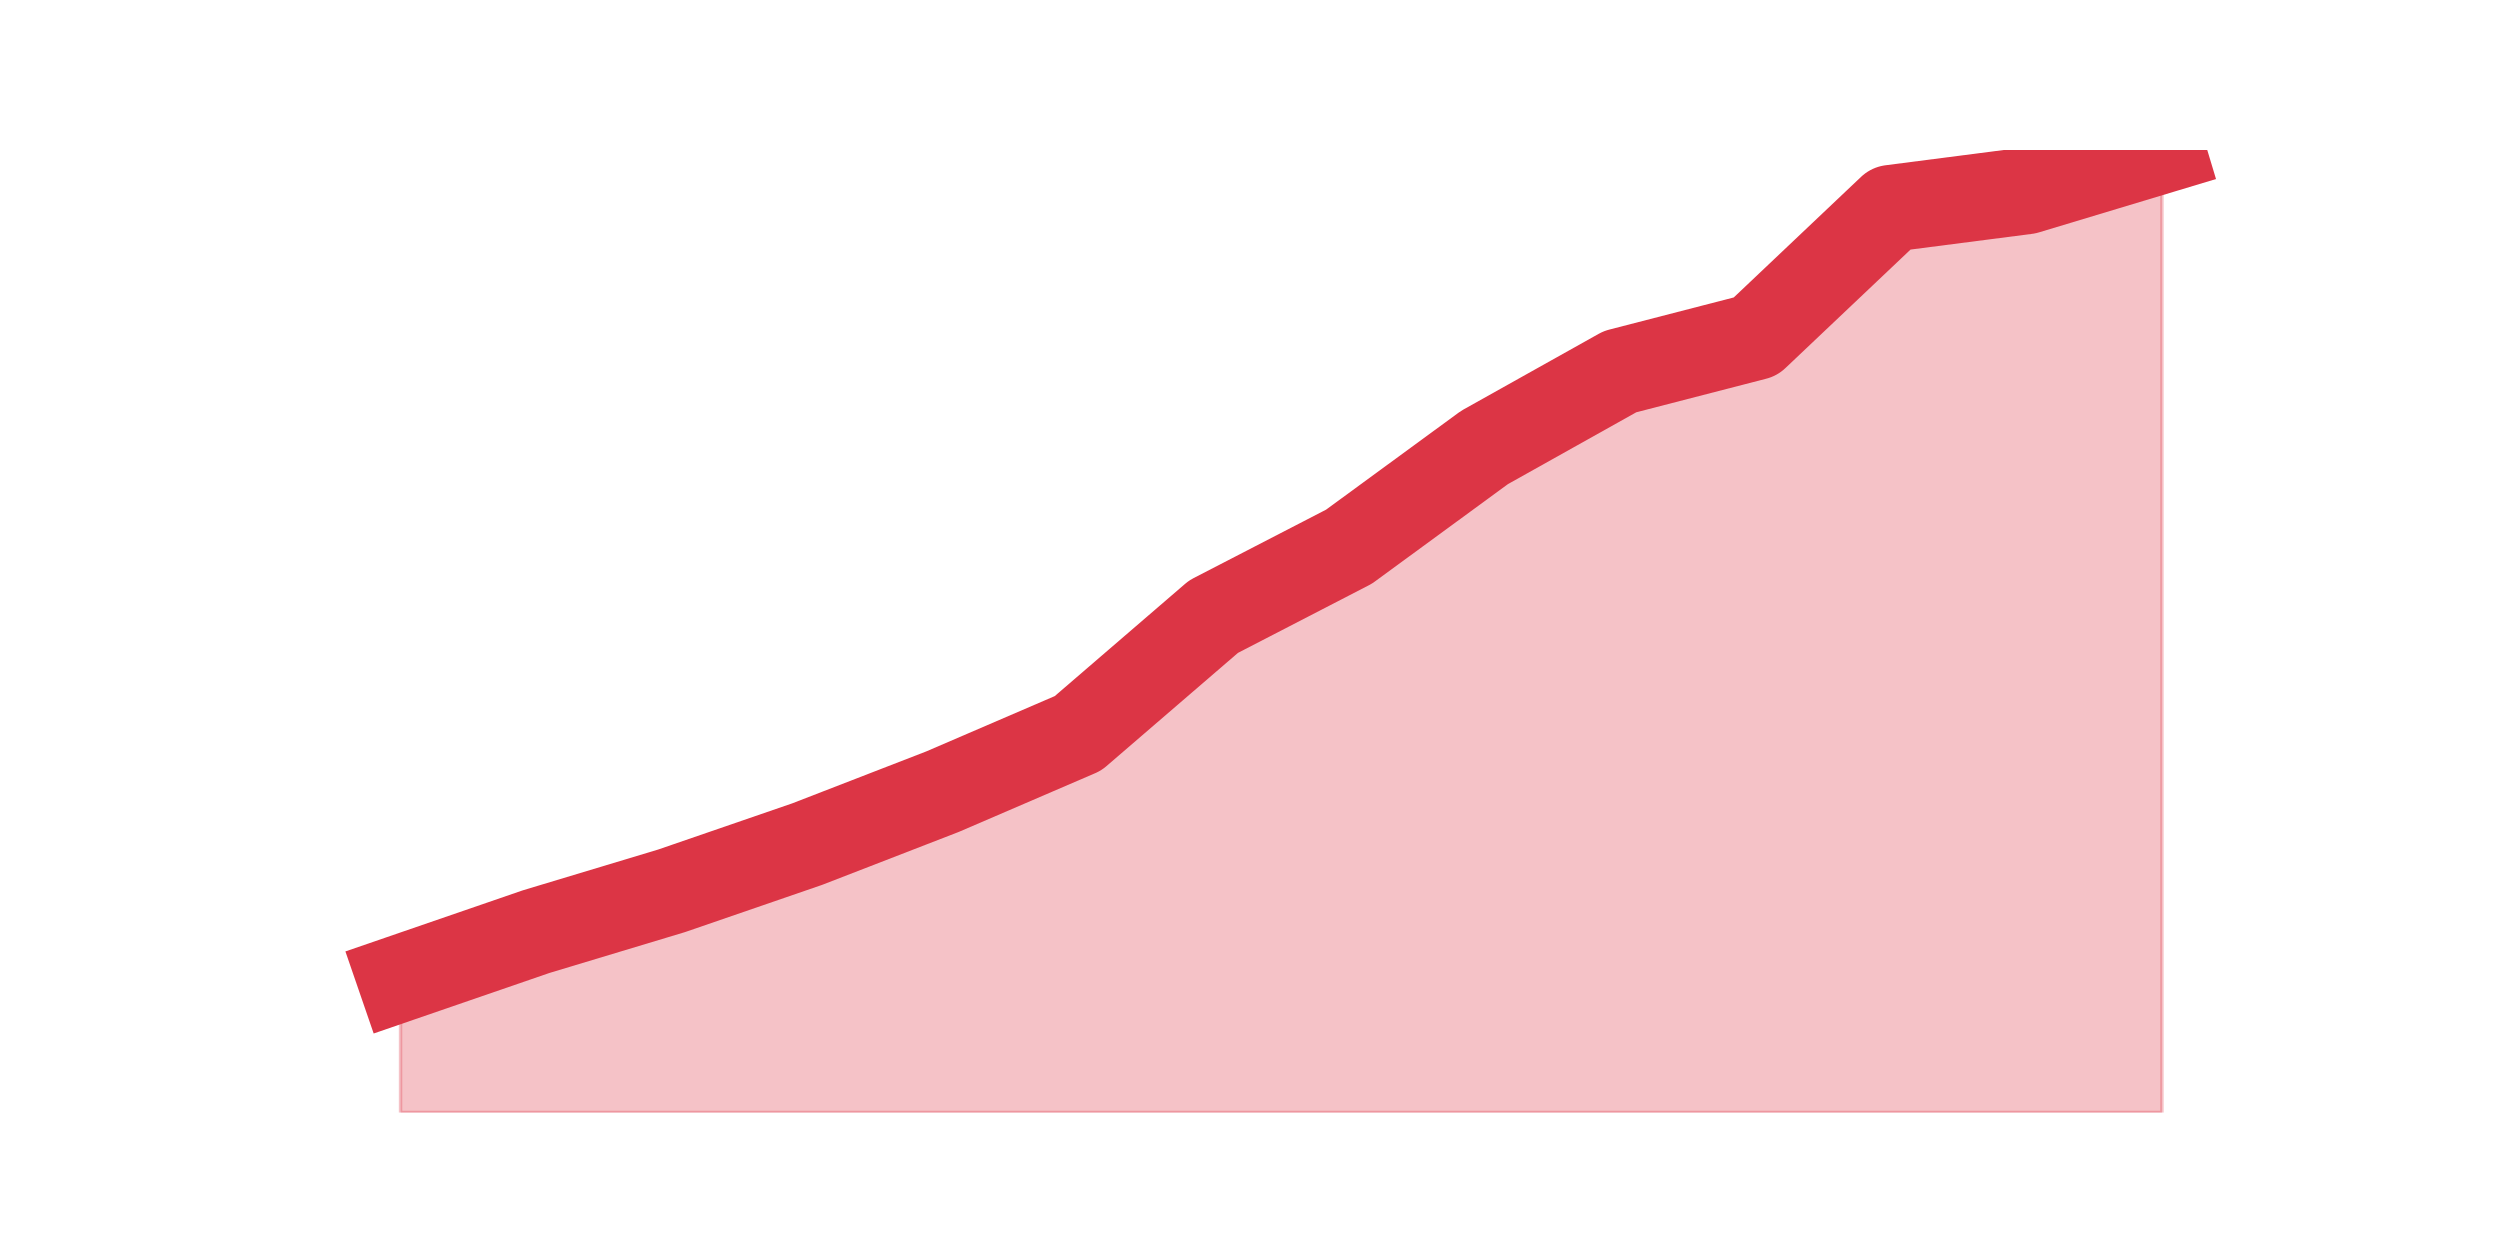 <?xml version="1.0" encoding="utf-8" standalone="no"?>
<!DOCTYPE svg PUBLIC "-//W3C//DTD SVG 1.1//EN"
  "http://www.w3.org/Graphics/SVG/1.1/DTD/svg11.dtd">
<svg height="360pt" version="1.1" viewBox="0 0 720 360" width="720pt" xmlns="http://www.w3.org/2000/svg" xmlns:xlink="http://www.w3.org/1999/xlink">
 <defs>
  <style type="text/css">*{stroke-linecap:butt;stroke-linejoin:round;}</style>
 </defs>
 <g id="figure_1">
  <g id="patch_1">
   <path d="M 0 360 
L 720 360 
L 720 0 
L 0 0 
z
" style="fill:none;"/>
  </g>
  <g id="axes_1">
   <g id="matplotlib.axis_1"/>
   <g id="matplotlib.axis_2"/>
   <g id="PolyCollection_1">
    <defs>
     <path d="M 115.364 -78.24 
L 115.364 -39.6 
L 154.385 -39.6 
L 193.406 -39.6 
L 232.427 -39.6 
L 271.448 -39.6 
L 310.469 -39.6 
L 349.49 -39.6 
L 388.51 -39.6 
L 427.531 -39.6 
L 466.552 -39.6 
L 505.573 -39.6 
L 544.594 -39.6 
L 583.615 -39.6 
L 622.636 -39.6 
L 622.636 -316.8 
L 622.636 -316.8 
L 583.615 -305.04 
L 544.594 -300 
L 505.573 -263.04 
L 466.552 -252.96 
L 427.531 -231.12 
L 388.51 -202.56 
L 349.49 -182.4 
L 310.469 -148.8 
L 271.448 -132 
L 232.427 -116.88 
L 193.406 -103.44 
L 154.385 -91.68 
L 115.364 -78.24 
z
" id="m167d0cd942" style="stroke:#dc3545;stroke-opacity:0.3;"/>
    </defs>
    <g clip-path="url(#pedfa506563)">
     <use style="fill:#dc3545;fill-opacity:0.3;stroke:#dc3545;stroke-opacity:0.3;" x="0" xlink:href="#m167d0cd942" y="360"/>
    </g>
   </g>
   <g id="line2d_1">
    <path clip-path="url(#pedfa506563)" d="M 115.364 281.76 
L 154.385 268.32 
L 193.406 256.56 
L 232.427 243.12 
L 271.448 228 
L 310.469 211.2 
L 349.49 177.6 
L 388.51 157.44 
L 427.531 128.88 
L 466.552 107.04 
L 505.573 96.96 
L 544.594 60 
L 583.615 54.96 
L 622.636 43.2 
" style="fill:none;stroke:#dc3545;stroke-linecap:square;stroke-width:25;"/>
   </g>
  </g>
 </g>
 <defs>
  <clipPath id="pedfa506563">
   <rect height="277.2" width="558" x="90" y="43.2"/>
  </clipPath>
 </defs>
</svg>
